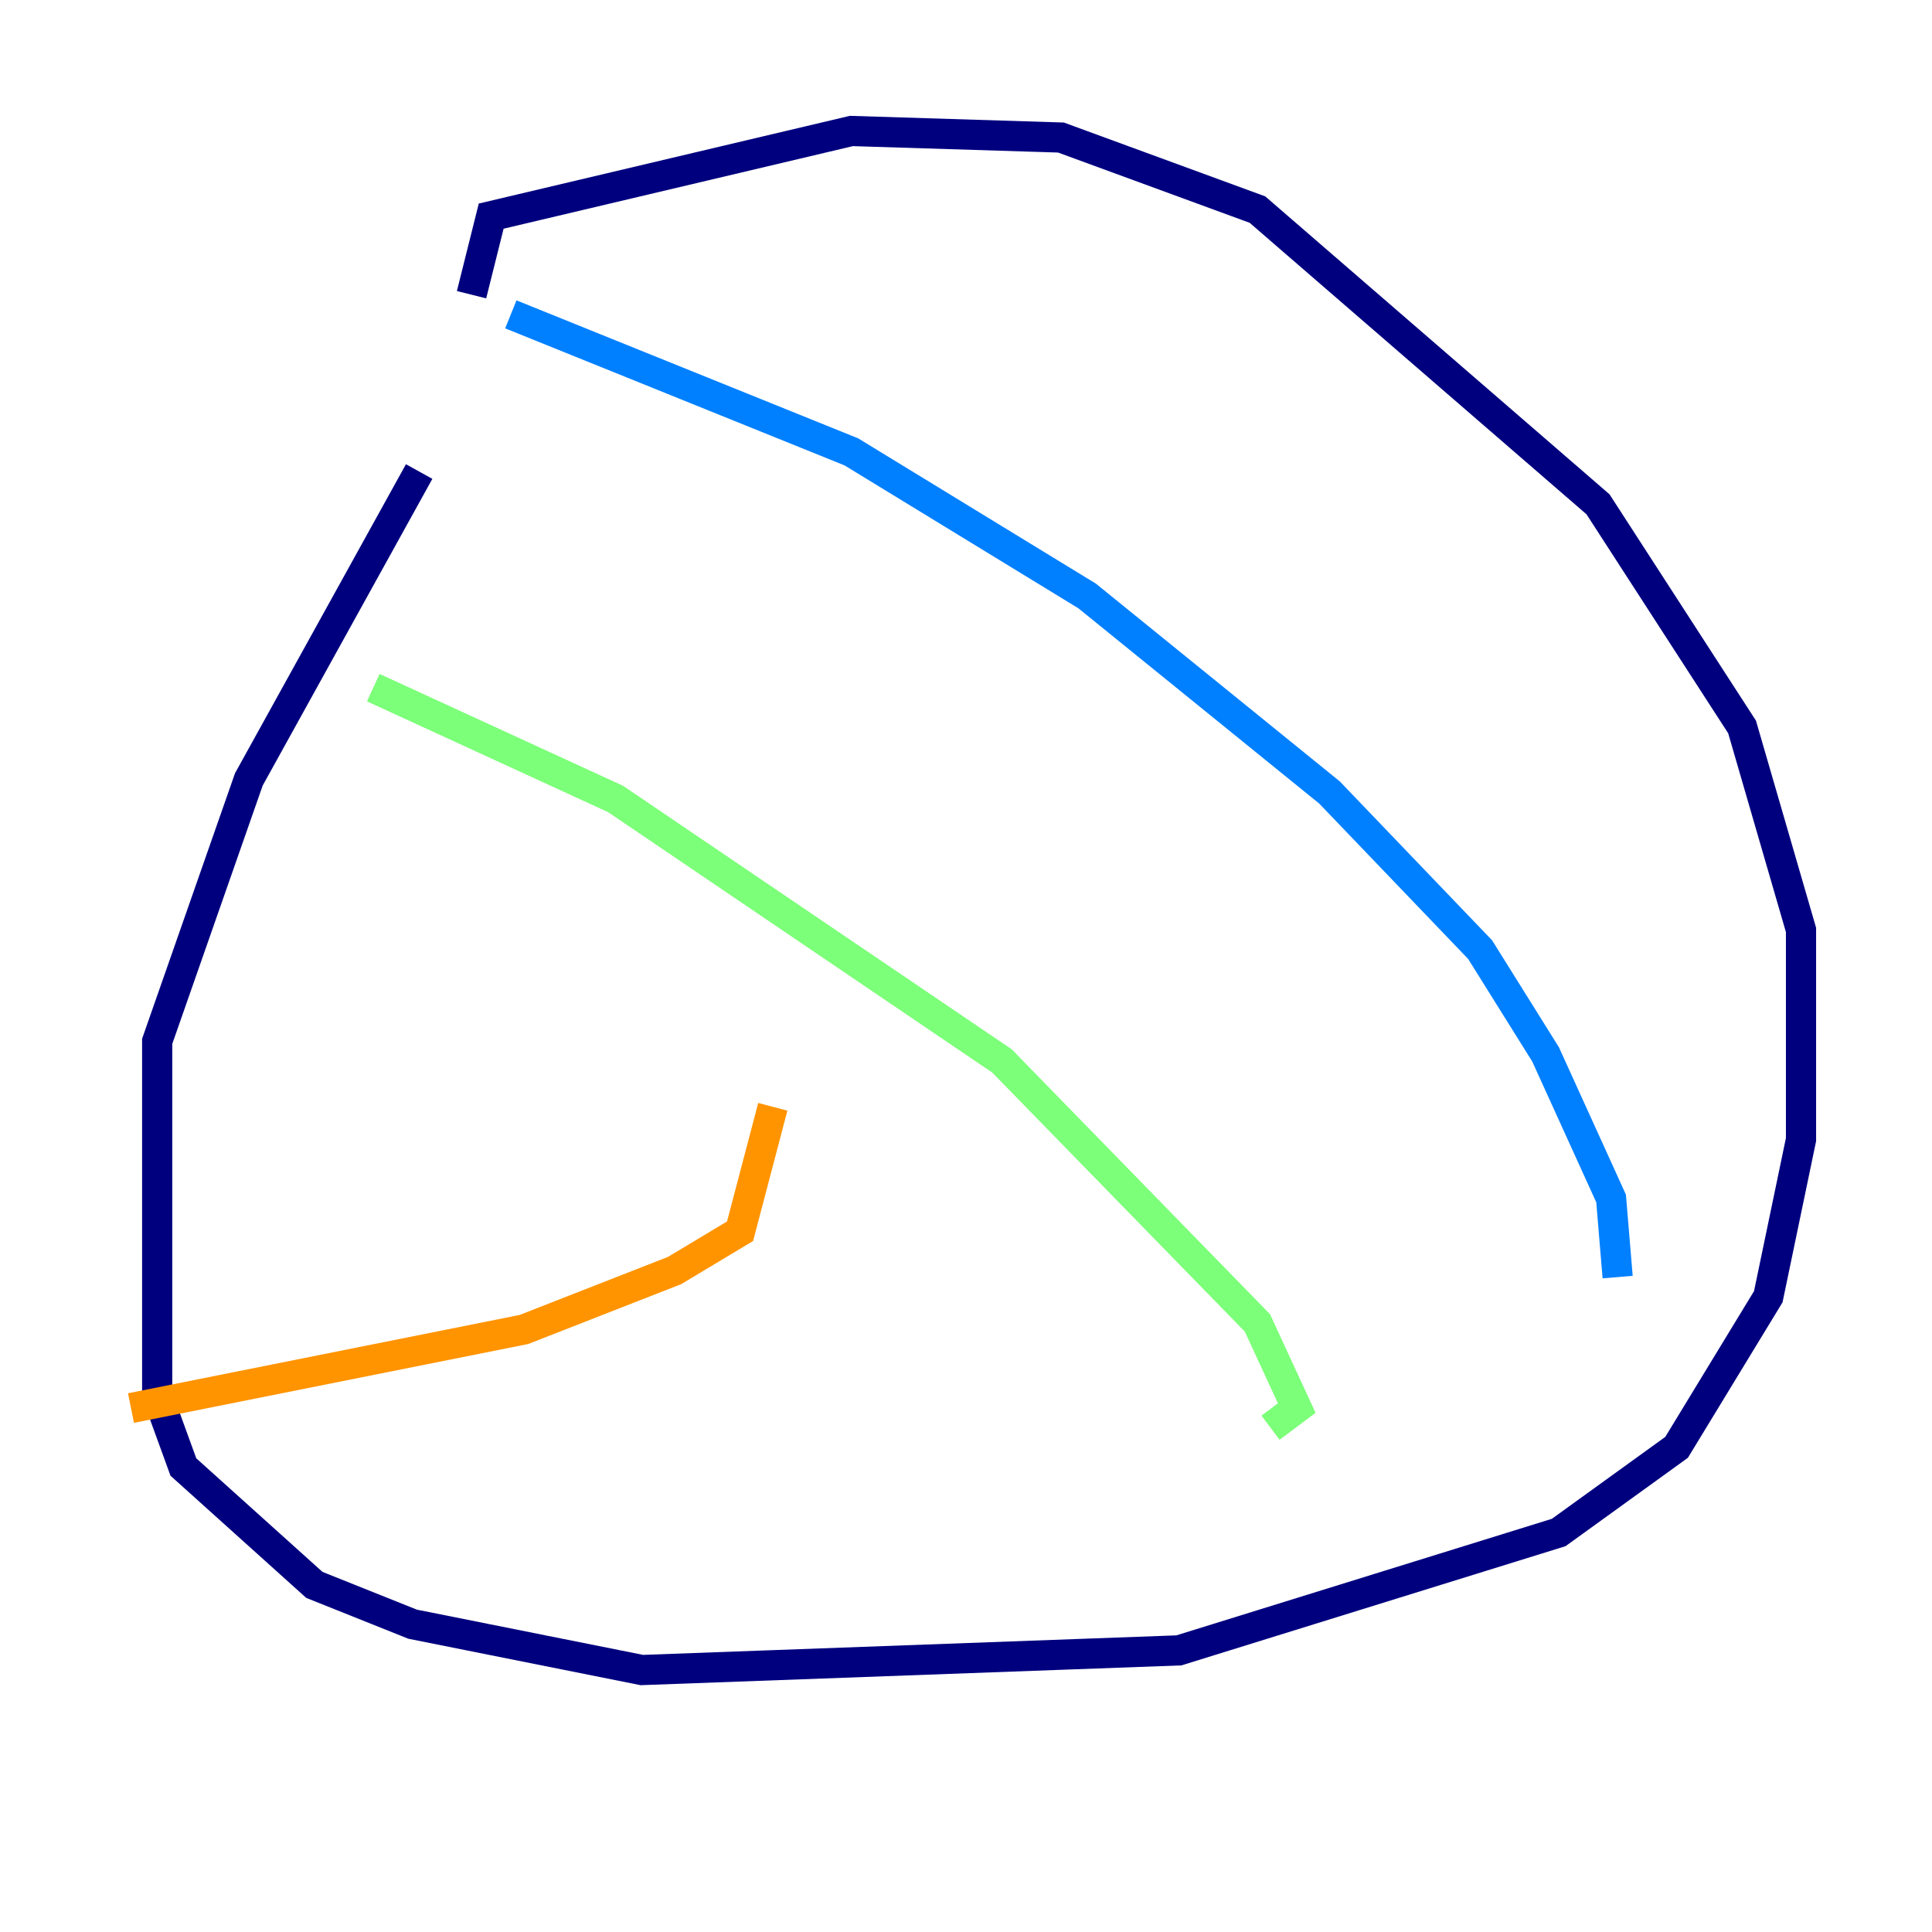 <?xml version="1.0" encoding="utf-8" ?>
<svg baseProfile="tiny" height="128" version="1.2" viewBox="0,0,128,128" width="128" xmlns="http://www.w3.org/2000/svg" xmlns:ev="http://www.w3.org/2001/xml-events" xmlns:xlink="http://www.w3.org/1999/xlink"><defs /><polyline fill="none" points="27.77,31.241 16.488,51.634 10.414,68.99 10.414,92.42 12.149,97.193 20.827,105.003 27.336,107.607 42.522,110.644 78.102,109.342 103.268,101.532 111.078,95.891 117.153,85.912 119.322,75.498 119.322,61.614 115.417,48.163 105.871,33.41 83.308,13.885 70.291,9.112 56.407,8.678 32.542,14.319 31.241,19.525" stroke="#00007f" stroke-width="2" /><polyline fill="none" points="33.844,20.827 56.407,29.939 72.027,39.485 88.081,52.502 98.061,62.915 102.4,69.858 106.739,79.403 107.173,84.61" stroke="#0080ff" stroke-width="2" /><polyline fill="none" points="24.732,45.559 40.786,52.936 66.386,70.291 83.308,87.647 85.912,93.288 84.176,94.59" stroke="#7cff79" stroke-width="2" /><polyline fill="none" points="8.678,93.288 34.712,88.081 44.691,84.176 49.031,81.573 51.2,73.329" stroke="#ff9400" stroke-width="2" /><polyline fill="none" points="57.275,105.003 57.275,105.003" stroke="#7f0000" stroke-width="2" /></svg>